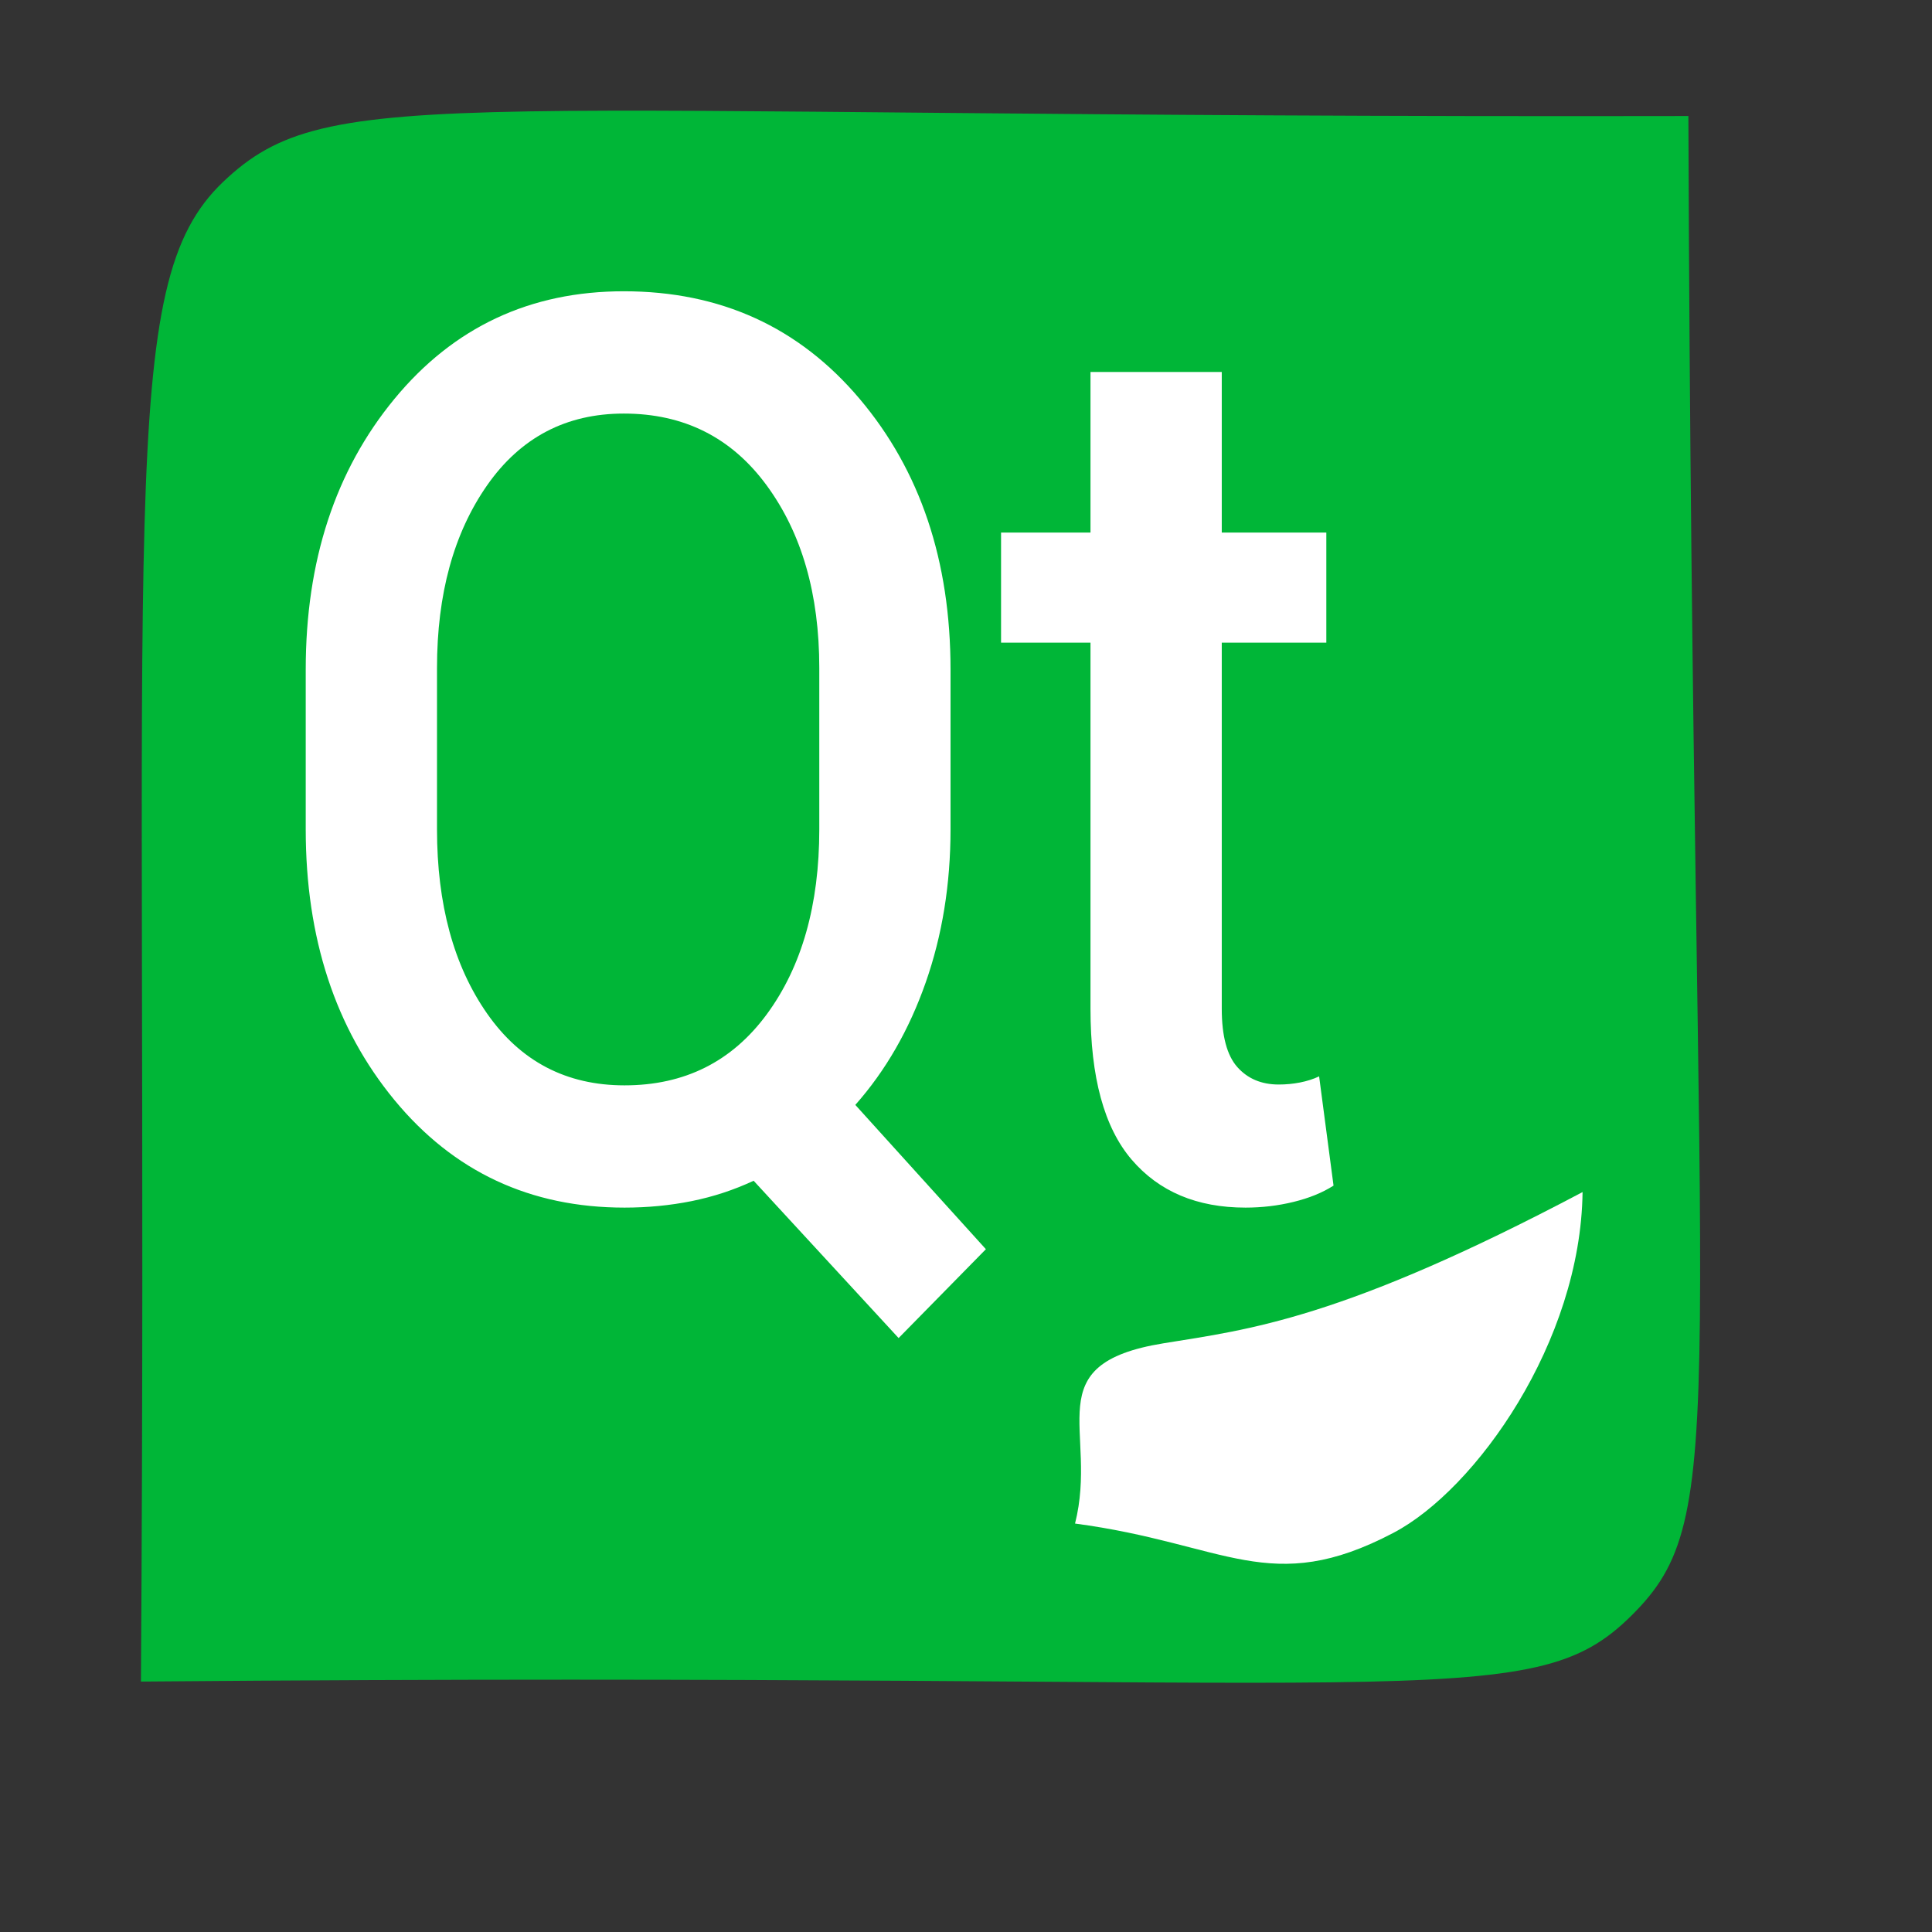 <?xml version="1.0" standalone="no"?>
<!DOCTYPE svg PUBLIC "-//W3C//DTD SVG 20010904//EN" "http://www.w3.org/TR/2001/REC-SVG-20010904/DTD/svg10.dtd">
<!-- Created using Karbon, part of Calligra: http://www.calligra.org/karbon -->
<svg xmlns="http://www.w3.org/2000/svg" xmlns:xlink="http://www.w3.org/1999/xlink" width="38.4pt" height="38.4pt">
<rect width="100%" height="100%" fill="#333333" stroke="none"/>
<defs/>
<g id="layer1">
  <path id="shape0" transform="translate(3.735, 2.933)" fill="#00b637" fill-rule="evenodd" stroke="#003bc3" stroke-width="0" stroke-linecap="square" stroke-linejoin="miter" stroke-miterlimit="2.013" d="M0 41.63C0.21 10.185 -0.682 4.617 2.174 1.891C5.031 -0.836 7.941 0.209 41.009 0.142C41.128 34.868 42.206 37.2 39.501 39.881C36.796 42.562 34.14 41.335 0 41.63Z"/>
  <path id="shape1" transform="translate(8.102, 7.719)" fill="#ffffff" fill-rule="evenodd" d="M17.088 14.259C17.088 15.714 16.869 17.068 16.429 18.321C15.989 19.575 15.368 20.655 14.565 21.562L18.025 25.386L15.712 27.741L11.87 23.572C11.348 23.816 10.8 23.996 10.226 24.112C9.653 24.227 9.06 24.284 8.449 24.284C5.951 24.284 3.919 23.334 2.351 21.433C0.784 19.531 0 17.14 0 14.259L0 10.025C0 7.144 0.784 4.753 2.351 2.852C3.919 0.951 5.945 0 8.43 0C10.991 0 13.075 0.951 14.68 2.852C16.286 4.753 17.088 7.144 17.088 10.025L17.088 14.259M13.61 9.982C13.61 8.023 13.145 6.41 12.214 5.142C11.284 3.875 10.023 3.241 8.43 3.241C6.9 3.241 5.693 3.875 4.807 5.142C3.922 6.41 3.479 8.023 3.479 9.982L3.479 14.259C3.479 16.247 3.922 17.875 4.807 19.142C5.693 20.41 6.907 21.044 8.449 21.044C10.042 21.044 11.3 20.413 12.224 19.153C13.148 17.893 13.61 16.262 13.61 14.259L13.61 9.982M24.276 2.139L24.276 6.395L27.047 6.395L27.047 9.312L24.276 9.312L24.276 19.013C24.276 19.733 24.413 20.248 24.687 20.558C24.961 20.867 25.327 21.022 25.786 21.022C25.977 21.022 26.165 21.004 26.35 20.968C26.534 20.932 26.703 20.878 26.856 20.806L27.238 23.701C26.945 23.888 26.592 24.032 26.177 24.133C25.763 24.234 25.34 24.284 24.906 24.284C23.619 24.284 22.613 23.86 21.886 23.01C21.16 22.16 20.797 20.828 20.797 19.013L20.797 9.312L18.427 9.312L18.427 6.395L20.797 6.395L20.797 2.139L24.276 2.139"/>
  <path id="shape0" transform="matrix(0.953 0.304 -0.304 0.953 31.451 28.245)" fill="#ffffff" fill-rule="evenodd" stroke="#003bc3" stroke-width="0" stroke-linecap="square" stroke-linejoin="bevel" d="M0.865 12.453C0.709 9.9 -1.421 8.748 1.645 7.192C3.689 6.155 5.951 5.156 11.006 0C12.165 3.792 10.709 8.365 8.978 10.122C6.382 12.757 4.843 11.742 0.865 12.453Z"/>
 </g>
</svg>
